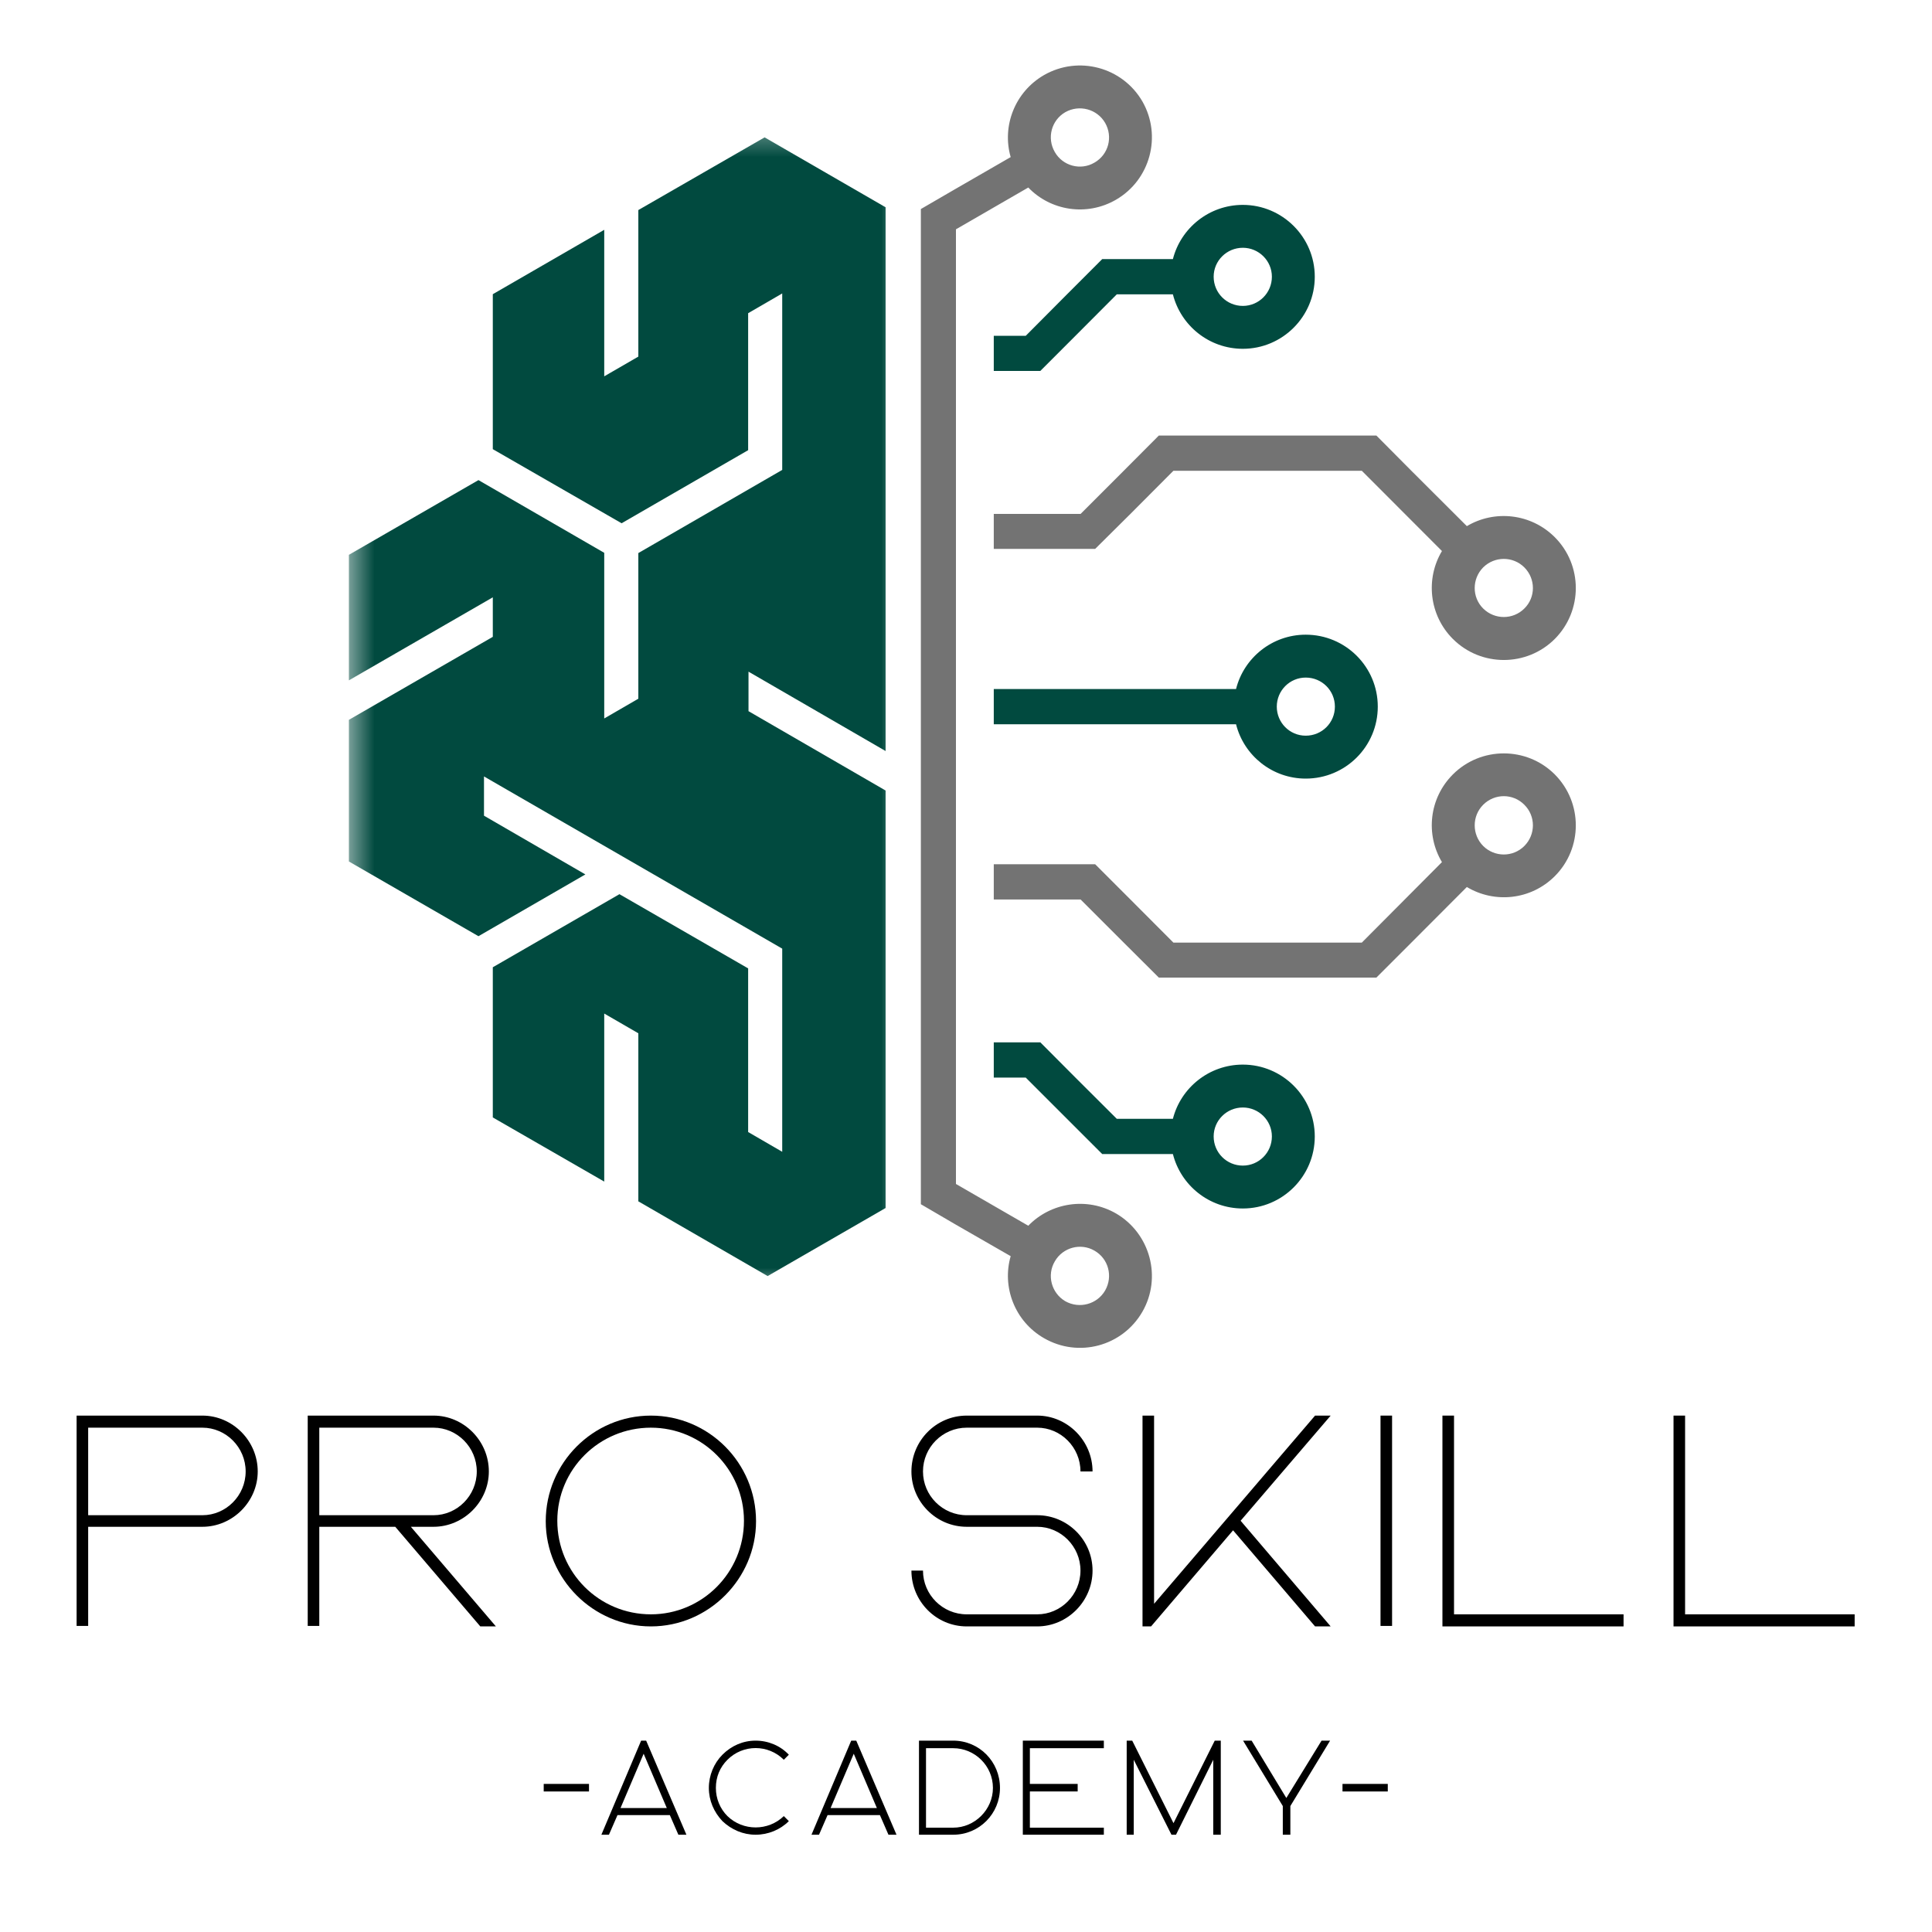 <svg xmlns="http://www.w3.org/2000/svg" width="80" height="80" viewBox="0 0 80 80" fill="none">
<mask id="mask0_177_302" style="mask-type:luminance" maskUnits="userSpaceOnUse" x="14" y="5" width="24" height="49">
<path d="M14.447 5.333H37.333V53.333H14.447V5.333Z" fill="white"/>
</mask>
<g mask="url(#mask0_177_302)">
<path fill-rule="evenodd" clip-rule="evenodd" d="M30.994 27.812L36.671 31.099V8.583L31.661 5.688L26.432 8.698V14.766L25.02 15.583V9.516L20.406 12.182V18.599L25.739 21.667L30.979 18.641V12.969L32.39 12.151V19.458L26.432 22.901V28.932L25.02 29.75V22.891L19.812 19.88L14.447 22.974V28.172L20.406 24.734V26.37L14.447 29.807V35.672L19.812 38.766L24.239 36.208L20.041 33.776V32.151L32.39 39.281V47.693L30.979 46.875V40.099L25.65 37.026L20.406 40.052V46.271L25.02 48.927V41.969L26.432 42.786V49.745L31.786 52.839L36.671 50.021V32.734L30.994 29.448V27.812Z" fill="#014A3F"/>
</g>
<path fill-rule="evenodd" clip-rule="evenodd" d="M38.131 10.333V49.864L39.584 50.713L41.85 52.015C41.48 53.297 42.022 54.718 43.23 55.411C44.657 56.234 46.475 55.75 47.303 54.318C48.12 52.901 47.631 51.073 46.209 50.245C45.001 49.552 43.506 49.797 42.579 50.755L39.584 49.026V9.495L42.579 7.765C43.506 8.729 45.001 8.969 46.209 8.271C47.631 7.448 48.12 5.625 47.303 4.198C46.475 2.776 44.657 2.291 43.23 3.109C42.022 3.807 41.48 5.224 41.85 6.505L39.584 7.812L38.131 8.656V10.333ZM44.11 53.88C43.537 53.541 43.339 52.802 43.678 52.229C44.006 51.656 44.745 51.453 45.318 51.786C45.902 52.12 46.094 52.854 45.761 53.437C45.428 54.01 44.693 54.208 44.11 53.88ZM43.678 6.297C43.339 5.713 43.537 4.979 44.11 4.646C44.693 4.317 45.428 4.515 45.761 5.088C46.094 5.666 45.902 6.401 45.318 6.734C44.745 7.073 44.006 6.87 43.678 6.297Z" fill="#737373"/>
<path fill-rule="evenodd" clip-rule="evenodd" d="M44.744 21.281H41.15V22.729H45.348L46.807 21.281L48.588 19.494H56.39L59.708 22.817C59.025 23.958 59.171 25.468 60.161 26.458C61.322 27.619 63.218 27.619 64.38 26.458C65.541 25.291 65.541 23.406 64.38 22.244C63.39 21.255 61.885 21.104 60.739 21.786L58.442 19.494L56.994 18.036H47.984L46.531 19.494L44.744 21.281ZM61.416 23.494C61.89 23.026 62.65 23.026 63.119 23.494C63.593 23.968 63.593 24.734 63.119 25.198C62.65 25.666 61.89 25.666 61.416 25.198C60.947 24.734 60.947 23.968 61.416 23.494Z" fill="#737373"/>
<path fill-rule="evenodd" clip-rule="evenodd" d="M41.15 15.359H43.078L44.531 13.906L46.244 12.188H48.567C48.895 13.484 50.067 14.443 51.463 14.443C53.103 14.443 54.442 13.109 54.442 11.458C54.442 9.818 53.103 8.484 51.463 8.484C50.067 8.484 48.895 9.443 48.567 10.729H45.64L44.182 12.188L42.473 13.906H41.15V15.359ZM50.255 11.458C50.255 10.797 50.796 10.26 51.463 10.26C52.124 10.26 52.666 10.797 52.666 11.458C52.666 12.13 52.124 12.667 51.463 12.667C50.796 12.667 50.255 12.13 50.255 11.458Z" fill="#014A3F"/>
<path fill-rule="evenodd" clip-rule="evenodd" d="M43.291 35.786H41.15V37.245H44.744L46.531 39.031L47.984 40.479H56.994L58.442 39.031L60.739 36.729C61.885 37.416 63.39 37.27 64.38 36.281C65.541 35.12 65.541 33.234 64.38 32.067C63.218 30.906 61.322 30.906 60.161 32.067C59.171 33.057 59.025 34.557 59.708 35.698L56.39 39.031H48.588L46.807 37.245L45.348 35.786H43.291ZM63.119 35.031C62.65 35.5 61.89 35.5 61.416 35.031C60.947 34.557 60.947 33.791 61.416 33.323C61.89 32.849 62.65 32.849 63.119 33.323C63.593 33.791 63.593 34.557 63.119 35.031Z" fill="#737373"/>
<path fill-rule="evenodd" clip-rule="evenodd" d="M41.15 29.99H51.182C51.505 31.281 52.676 32.24 54.067 32.24C55.718 32.24 57.051 30.906 57.051 29.26C57.051 27.615 55.718 26.281 54.067 26.281C52.676 26.281 51.505 27.24 51.182 28.531H41.15V29.99ZM52.869 29.26C52.869 28.594 53.406 28.057 54.067 28.057C54.739 28.057 55.275 28.594 55.275 29.26C55.275 29.927 54.739 30.463 54.067 30.463C53.406 30.463 52.869 29.927 52.869 29.26Z" fill="#014A3F"/>
<path fill-rule="evenodd" clip-rule="evenodd" d="M44.531 44.62L43.078 43.161H41.15V44.62H42.473L45.64 47.786H48.567C48.895 49.083 50.067 50.041 51.463 50.041C53.103 50.041 54.442 48.708 54.442 47.057C54.442 45.416 53.103 44.083 51.463 44.083C50.067 44.083 48.895 45.041 48.567 46.328H46.244L44.531 44.62ZM51.463 48.265C50.796 48.265 50.255 47.729 50.255 47.057C50.255 46.395 50.796 45.859 51.463 45.859C52.124 45.859 52.666 46.395 52.666 47.057C52.666 47.729 52.124 48.265 51.463 48.265Z" fill="#014A3F"/>
<path d="M3.172 67.326H3.651V63.221H8.38C9.63 63.221 10.672 62.18 10.672 60.93C10.672 59.659 9.63 58.617 8.38 58.617H3.172V67.326ZM3.651 59.117H8.38C9.359 59.117 10.172 59.93 10.172 60.93C10.172 61.93 9.359 62.742 8.38 62.742H3.651V59.117Z" fill="black"/>
<path d="M20.242 60.93C20.242 59.659 19.201 58.617 17.951 58.617H12.742V67.326H13.221V63.221H16.367L19.888 67.346H20.534L17.013 63.221H17.951C19.201 63.221 20.242 62.18 20.242 60.93ZM13.221 59.117H17.951C18.93 59.117 19.742 59.93 19.742 60.93C19.742 61.93 18.93 62.742 17.951 62.742H13.221V59.117Z" fill="black"/>
<path d="M26.952 67.346C29.348 67.346 31.306 65.367 31.306 62.992C31.306 60.575 29.348 58.617 26.952 58.617C24.556 58.617 22.598 60.575 22.598 62.992C22.598 65.367 24.556 67.346 26.952 67.346ZM26.952 59.117C29.077 59.117 30.806 60.846 30.806 62.971C30.806 65.117 29.077 66.846 26.952 66.846C24.806 66.846 23.077 65.117 23.077 62.971C23.077 60.846 24.806 59.117 26.952 59.117Z" fill="black"/>
<path d="M45.24 65.034C45.24 63.763 44.199 62.742 42.949 62.742H40.032C39.032 62.742 38.219 61.93 38.219 60.93C38.219 59.93 39.032 59.117 40.032 59.117H42.949C43.928 59.117 44.74 59.93 44.74 60.93H45.24C45.24 59.659 44.199 58.617 42.949 58.617H40.032C38.761 58.617 37.74 59.659 37.74 60.93C37.74 62.18 38.761 63.221 40.032 63.221H42.949C43.928 63.221 44.74 64.034 44.74 65.034C44.74 66.034 43.928 66.846 42.949 66.846H40.032C39.032 66.846 38.219 66.034 38.219 65.034H37.74C37.74 66.305 38.761 67.346 40.032 67.346H42.949C44.199 67.346 45.24 66.305 45.24 65.034Z" fill="black"/>
<path d="M51.059 63.367L54.454 67.346H55.1L51.371 62.971L55.1 58.617H54.454L47.788 66.409V58.617H47.309V67.346H47.663L51.059 63.367Z" fill="black"/>
<path d="M57.643 67.326V58.617H57.164V67.326H57.643Z" fill="black"/>
<path d="M67.228 66.846H60.208V58.617H59.728V67.346H67.228V66.846Z" fill="black"/>
<path d="M76.797 66.846H69.776V58.617H69.297V67.346H76.797V66.846Z" fill="black"/>
<path d="M24.389 74.181V73.868H22.514V74.181H24.389Z" fill="black"/>
<path d="M26.548 72.076L24.902 75.972H25.215L25.569 75.159H27.736L28.09 75.972H28.423L26.756 72.076H26.548ZM25.694 74.868L26.652 72.618L27.611 74.868H25.694Z" fill="black"/>
<path d="M29.914 75.409C30.289 75.764 30.768 75.972 31.289 75.972C31.81 75.972 32.31 75.764 32.664 75.409L32.456 75.201C31.81 75.826 30.768 75.826 30.122 75.201C29.81 74.889 29.643 74.472 29.643 74.034C29.643 73.576 29.81 73.18 30.122 72.868C30.768 72.222 31.81 72.222 32.456 72.868L32.664 72.659C32.31 72.284 31.81 72.076 31.289 72.076C30.768 72.076 30.289 72.284 29.914 72.659C29.56 73.014 29.352 73.514 29.352 74.034C29.352 74.555 29.56 75.034 29.914 75.409Z" fill="black"/>
<path d="M35.247 72.076L33.602 75.972H33.914L34.268 75.159H36.435L36.789 75.972H37.122L35.456 72.076H35.247ZM34.393 74.868L35.352 72.618L36.31 74.868H34.393Z" fill="black"/>
<path d="M39.469 72.076H38.053V75.972H39.469C40.553 75.972 41.407 75.097 41.407 74.034C41.407 72.951 40.553 72.076 39.469 72.076ZM39.469 75.68H38.344V72.389H39.469C40.365 72.389 41.115 73.118 41.115 74.034C41.115 74.93 40.365 75.68 39.469 75.68Z" fill="black"/>
<path d="M45.708 72.389V72.076H42.353V75.972H45.708V75.68H42.645V74.18H44.624V73.868H42.645V72.389H45.708Z" fill="black"/>
<path d="M48.592 75.493L46.883 72.076H46.654V75.972H46.946V72.868L48.508 75.972H48.696L50.238 72.868V75.972H50.55V72.076H50.3L48.592 75.493Z" fill="black"/>
<path d="M53.264 74.451L51.827 72.076H51.473L53.118 74.784V75.972H53.431V74.784L55.077 72.076H54.723L53.264 74.451Z" fill="black"/>
<path d="M57.465 74.181V73.868H55.59V74.181H57.465Z" fill="black"/>
</svg>